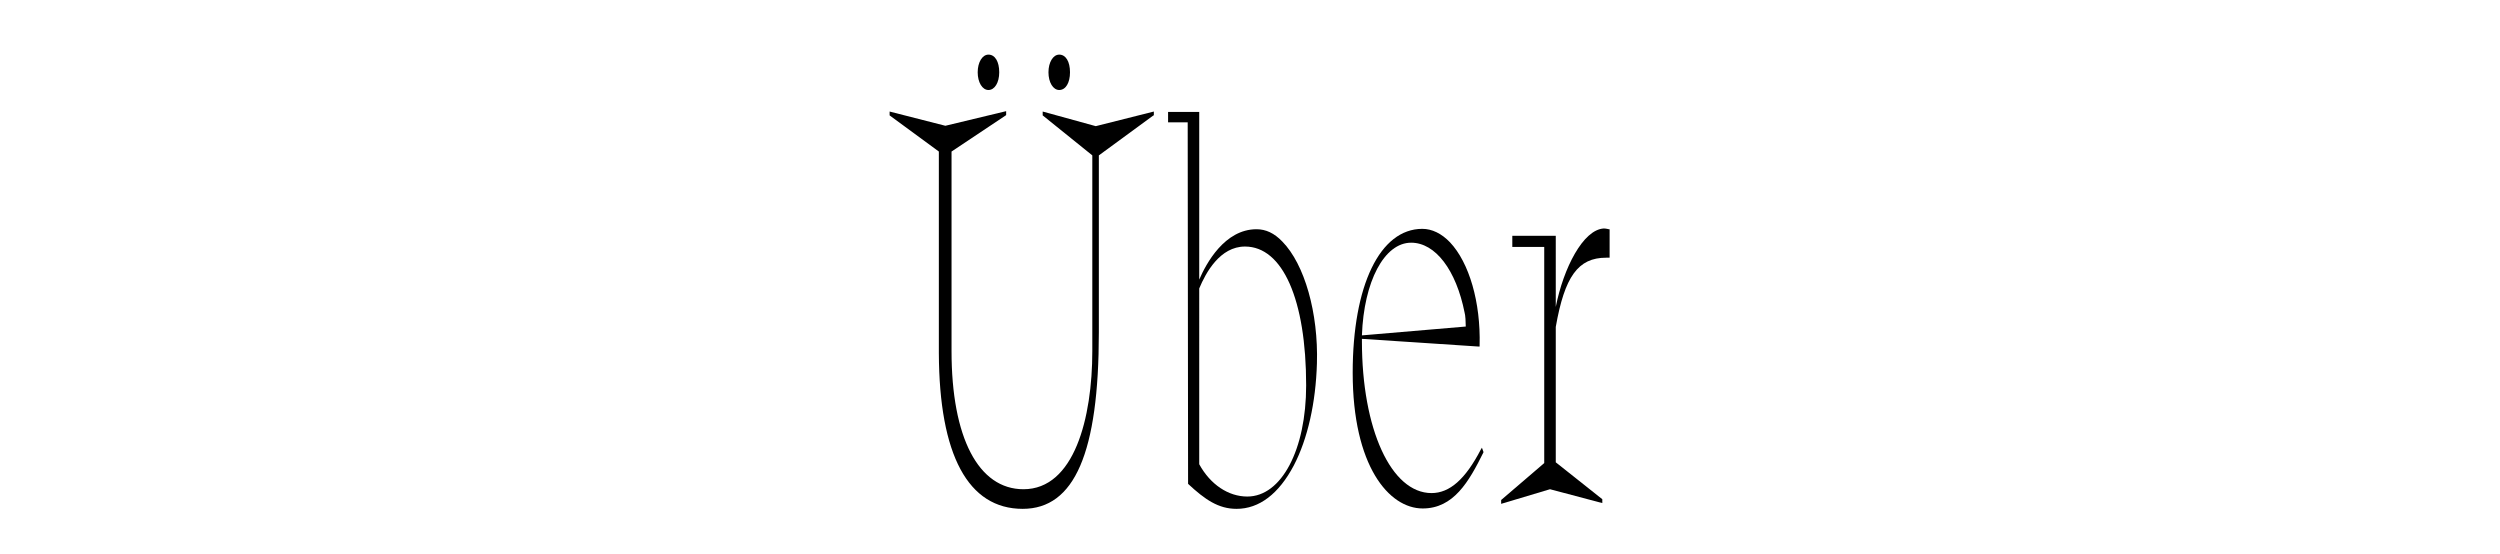 <?xml version="1.0" encoding="utf-8"?>
<!-- Generator: Adobe Illustrator 25.2.1, SVG Export Plug-In . SVG Version: 6.00 Build 0)  -->
<svg version="1.1" id="Layer_1" xmlns="http://www.w3.org/2000/svg" xmlns:xlink="http://www.w3.org/1999/xlink" x="0px" y="0px"
	 viewBox="0 0 650 144" style="enable-background:new 0 0 650 144;" xml:space="preserve">
<style type="text/css">
	.st0{fill:#FFFFFF;}
	.st1{fill:#C9CA9E;}
	.st2{fill:#FF0000;}
</style>
<g>
	<path d="M259.8,18.8c0-2.8-1.1-4.6-2.8-4.6c-1.6,0-2.8,2-2.8,4.6c0,2.6,1.2,4.6,2.8,4.6C258.6,23.4,259.8,21.5,259.8,18.8z"/>
	<path d="M278.2,18.8c0-2.8-1.1-4.6-2.8-4.6c-1.6,0-2.8,2-2.8,4.6c0,2.6,1.2,4.6,2.8,4.6C277.1,23.4,278.2,21.5,278.2,18.8z"/>
	<path d="M265.9,132.3c13.5,0,19.8-14.6,19.8-45.9v-46l14.2-10.4L300,30v-1l-15.1,3.8L271.1,29v1L284,40.4v50.9
		c0,17.4-4.7,35.9-17.9,35.9c-11.7,0-18.7-13.4-18.7-35.9V39.4l14.1-9.4l0.1-0.1v-1l-15.8,3.8L231.3,29v1l12.8,9.4v52.4
		C244.2,118.3,251.7,132.3,265.9,132.3z"/>
	<path d="M308.9,125.8c4.4,4.1,7.9,6.5,12.6,6.5c5.9,0,11-3.9,14.9-11.3c3.6-6.9,5.7-16.3,6-26.5c0.4-13.1-3.2-25.8-9-31.7
		c-2.1-2.2-4.3-3.2-6.7-3.2c-8.3,0-13.1,8.9-14.9,13.1V29.1h-8.1v2.7h5.1L308.9,125.8L308.9,125.8z M323.7,64.1
		c9.8,0,15.9,13.8,15.9,36.1c0,16.7-6.4,28.9-15.3,28.9c-4.9,0-9.6-3.1-12.5-8.4V75C313.5,70.9,317.2,64.1,323.7,64.1z"/>
	<path d="M385,116.9c-4,7.7-8.1,11.3-12.8,11.3c-10.5,0-18.1-16.6-18.1-39.5v-0.6l30.3,2l0.3,0l0-0.3C385,78.6,382,68.3,377,63
		c-2.2-2.3-4.7-3.5-7.2-3.5c-11,0-18.1,14.7-18.1,37.4c0,24.2,9.4,35.3,18.2,35.3c8,0,12-6.9,15.8-14.6l0-0.1l-0.4-1.1L385,116.9z
		 M354.1,87.2c0.5-14,5.8-24.1,12.8-24.1c6.3,0,11.7,7.1,13.9,18.2c0.2,0.6,0.3,2.5,0.3,3.6L354.1,87.2z"/>
	<path d="M416.6,130.8v-1l-12.1-9.6l0-35.2c2.3-13.1,5.8-18,13.1-18h0.9v-7.4l-0.2,0c0,0-0.8-0.2-1.3-0.2c0,0,0,0,0,0
		c-5.4,0.3-10.5,10.3-12.5,20.4V61.3h-11.3v2.9h8.3v56.2l-11.2,9.6v1l12.7-3.8L416.6,130.8z"/>
</g>
</svg>
